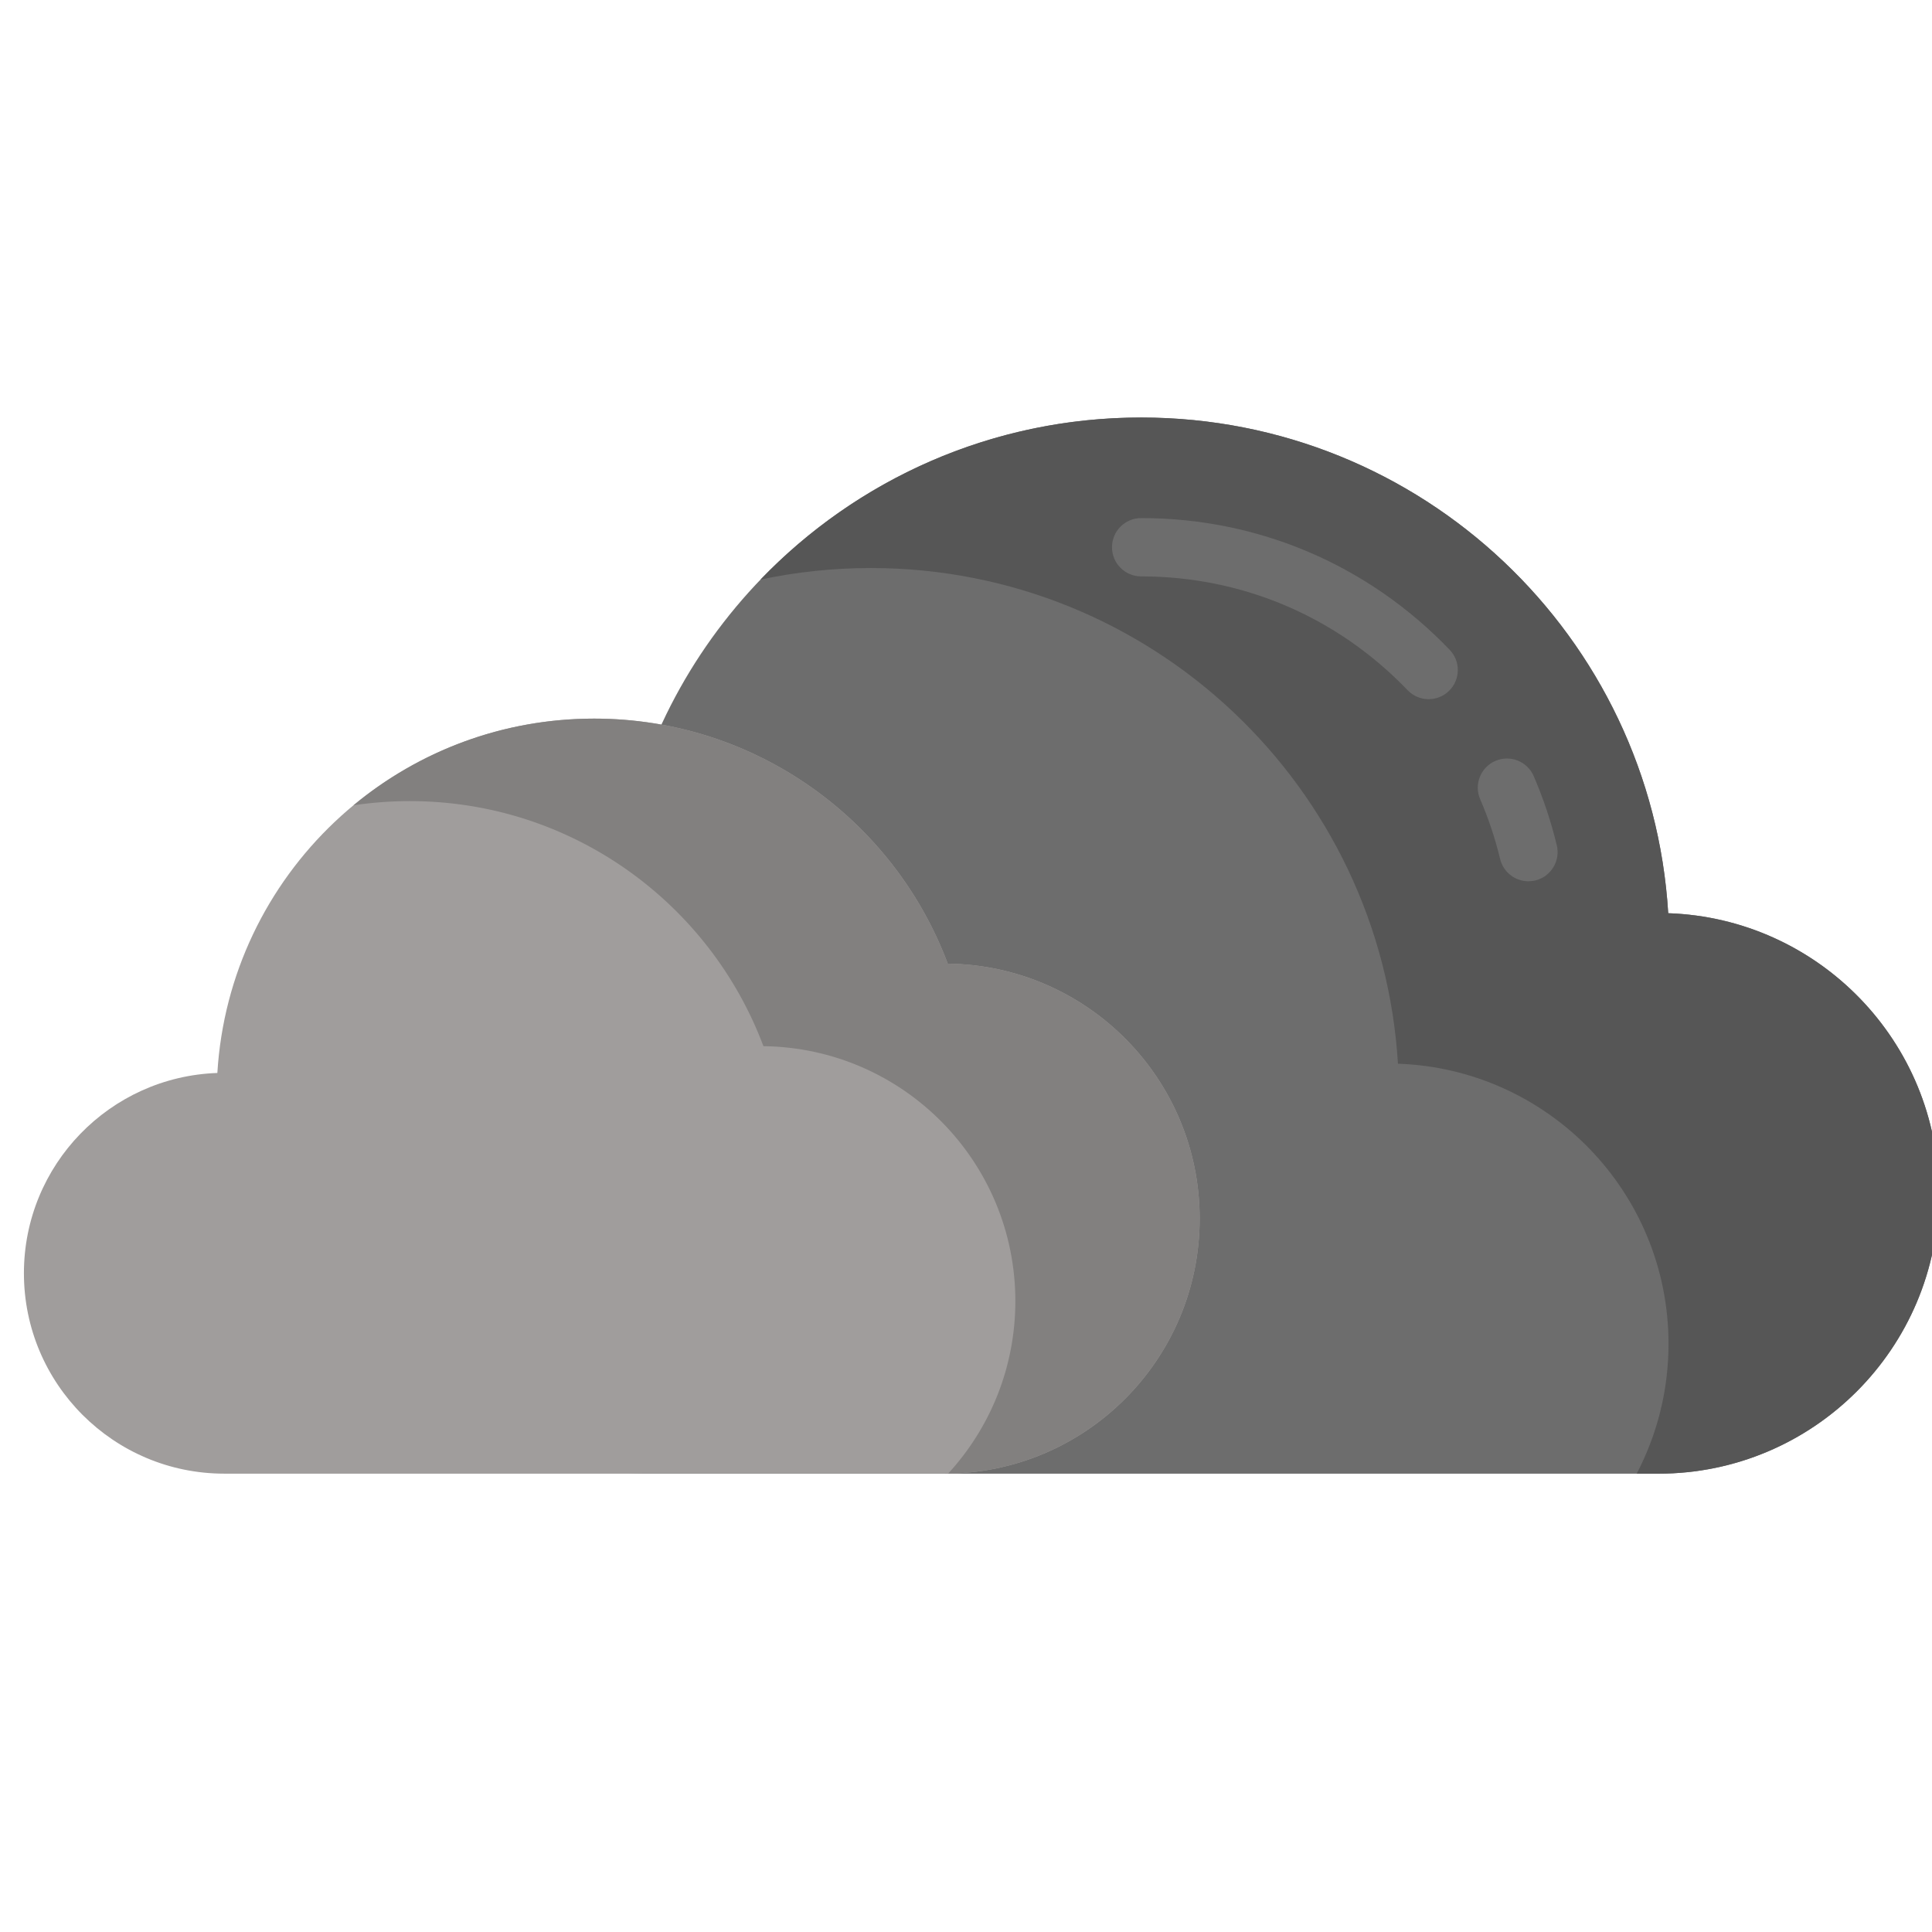 <?xml version="1.0" encoding="UTF-8" standalone="no"?>
<svg
   xmlns:dc="http://purl.org/dc/elements/1.1/"
   xmlns:cc="http://creativecommons.org/ns#"
   xmlns:rdf="http://www.w3.org/1999/02/22-rdf-syntax-ns#"
   xmlns:svg="http://www.w3.org/2000/svg"
   xmlns="http://www.w3.org/2000/svg"
   xmlns:sodipodi="http://sodipodi.sourceforge.net/DTD/sodipodi-0.dtd"
   xmlns:inkscape="http://www.inkscape.org/namespaces/inkscape"
   inkscape:version="1.0 (4035a4fb49, 2020-05-01)"
   sodipodi:docname="overcast.svg"
   id="svg3907"
   version="1.1"
   viewBox="-2 0 512 512">
  <defs
     id="defs3911" />
  <sodipodi:namedview
     inkscape:document-rotation="0"
     inkscape:current-layer="svg3907"
     inkscape:window-maximized="1"
     inkscape:window-y="-8"
     inkscape:window-x="-8"
     inkscape:cy="256"
     inkscape:cx="256"
     inkscape:zoom="0.4609375"
     showgrid="false"
     id="namedview3909"
     inkscape:window-height="1017"
     inkscape:window-width="1920"
     inkscape:pageshadow="2"
     inkscape:pageopacity="0"
     guidetolerance="10"
     gridtolerance="10"
     objecttolerance="10"
     borderopacity="1"
     bordercolor="#666666"
     pagecolor="#ffffff" />
  <g
     transform="translate(-4.339,-2.169)"
     id="g353">
    <path
       d="m 444.432,244.173 c -4.438,-73.289 -65.27,-131.359 -139.676,-131.359 -60.008,0 -111.188,37.773 -131.078,90.84 -51.676,0.625 -93.379,42.684 -93.379,94.508 0,52.215 42.328,94.543 94.539,94.543 h 266.996 c 41.035,0 74.297,-33.266 74.297,-74.297 0,-40.164 -31.871,-72.863 -71.699,-74.234 z m 0,0"
       fill="#6d6d6d"
       id="path3847" />
    <path
       d="m 516.135,318.403 c 0,41.031 -33.27,74.305 -74.301,74.305 h -5.758 c 5.387,-10.285 8.438,-21.996 8.438,-34.406 0,-40.16 -31.871,-72.863 -71.703,-74.238 -4.438,-73.285 -65.273,-131.363 -139.68,-131.363 -10.035,0 -19.816,1.059 -29.242,3.062 25.453,-26.469 61.23,-42.945 100.863,-42.945 74.41,0 135.246,58.062 139.684,131.363 39.832,1.359 71.699,34.062 71.699,74.223 z m 0,0"
       fill="#565656"
       id="path3849" />
    <path
       d="m 407.389,235.716 c -3.492,0 -6.656,-2.379 -7.508,-5.922 -1.297,-5.398 -3.07,-10.719 -5.277,-15.816 -1.695,-3.918 0.105,-8.465 4.023,-10.16 3.914,-1.695 8.465,0.109 10.156,4.023 2.559,5.91 4.617,12.082 6.121,18.34 1,4.152 -1.555,8.324 -5.707,9.32 -0.605,0.145 -1.211,0.215 -1.809,0.215 z m 0,0"
       fill="#6d6d6d"
       id="path3851" />
    <path
       d="m 380.947,187.458 c -2.031,0 -4.055,-0.797 -5.574,-2.379 -18.668,-19.449 -43.746,-30.16 -70.617,-30.16 -4.266,0 -7.727,-3.461 -7.727,-7.727 0,-4.27 3.461,-7.727 7.727,-7.727 31.117,0 60.156,12.398 81.766,34.914 2.957,3.078 2.855,7.969 -0.223,10.926 -1.5,1.438 -3.426,2.152 -5.352,2.152 z m 0,0"
       fill="#6d6d6d"
       id="path3853" />
    <path
       d="m 59.94,286.517 c 3.172,-52.395 46.66,-93.91 99.855,-93.91 42.902,0 79.488,27.004 93.707,64.941 36.945,0.445 66.762,30.52 66.762,67.566 0,37.328 -30.262,67.59 -67.59,67.59 -15.625,0 -174.824,0 -190.879,0 -29.336,0 -53.117,-23.781 -53.117,-53.117 0,-28.715 22.785,-52.09 51.262,-53.07 z m 0,0"
       id="path3855"
       fill="#a09d9c" />
    <path
       d="m 320.264,325.118 c 0,37.008 -29.758,67.07 -66.656,67.57 11.062,-12.039 17.809,-28.082 17.809,-45.707 0,-37.047 -29.809,-67.117 -66.762,-67.566 -14.219,-37.93 -50.805,-64.945 -93.711,-64.945 -5.07,0 -10.047,0.383 -14.918,1.109 17.305,-14.352 39.527,-22.969 63.766,-22.969 42.906,0 79.492,26.996 93.711,64.941 36.953,0.449 66.762,30.508 66.762,67.566 z m 0,0"
       id="path3857"
       fill="#82807f" />
  </g>
</svg>
